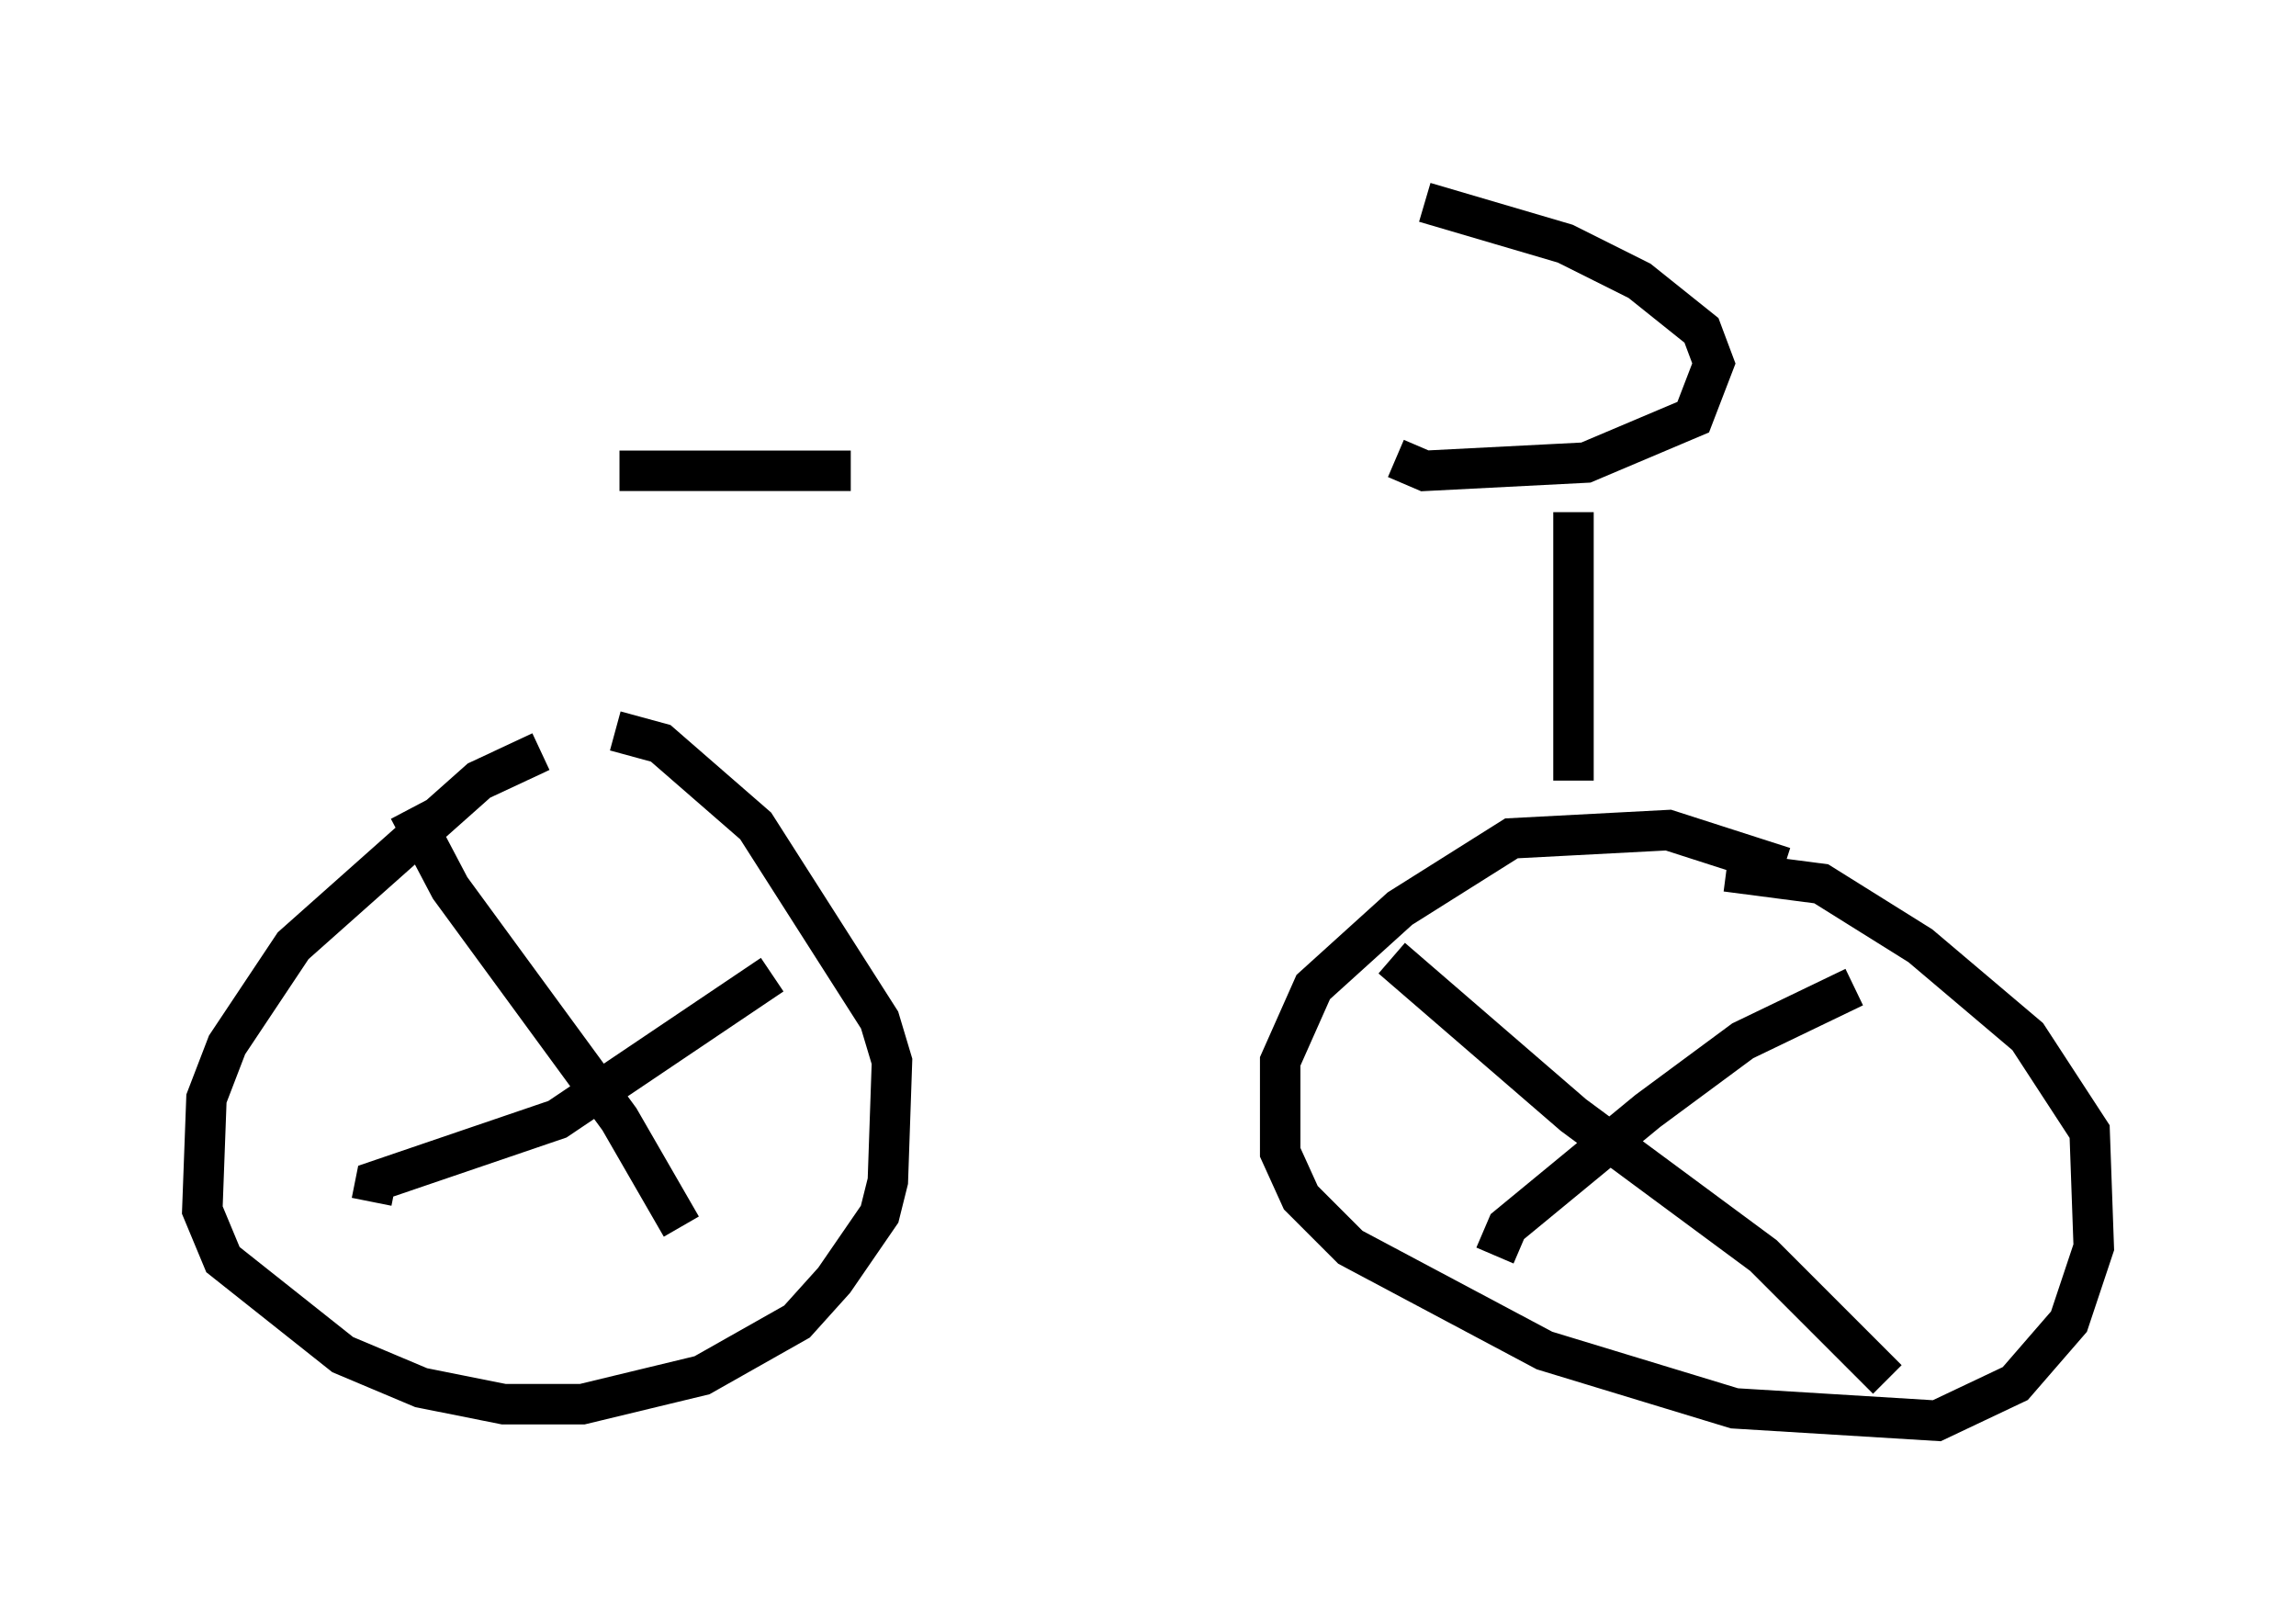 <?xml version="1.0" encoding="utf-8" ?>
<svg baseProfile="full" height="40.115" version="1.1" width="56.755" xmlns="http://www.w3.org/2000/svg" xmlns:ev="http://www.w3.org/2001/xml-events" xmlns:xlink="http://www.w3.org/1999/xlink"><defs /><rect fill="white" height="40.115" width="56.755" x="0" y="0" /><path d="M15.515, 18.781 m-2.144, -0.204 l-1.531, 0.715 -4.594, 4.083 l-1.633, 2.45 -0.51, 1.327 l-0.102, 2.756 0.51, 1.225 l2.96, 2.348 1.94, 0.817 l2.042, 0.408 1.94, 0.0 l2.96, -0.715 2.348, -1.327 l0.919, -1.021 1.123, -1.633 l0.204, -0.817 0.102, -2.96 l-0.306, -1.021 -3.063, -4.798 l-2.348, -2.042 -1.123, -0.306 m-5.104, 1.94 l1.021, 1.94 4.185, 5.717 l1.531, 2.654 m-7.656, -0.613 l0.102, -0.51 4.492, -1.531 l5.308, -3.573 m25.011, -2.654 l-2.858, -0.919 -3.879, 0.204 l-2.756, 1.735 -2.144, 1.94 l-0.817, 1.838 0.0, 2.246 l0.51, 1.123 1.225, 1.225 l4.798, 2.552 4.696, 1.429 l5.002, 0.306 1.94, -0.919 l1.327, -1.531 0.613, -1.838 l-0.102, -2.858 -1.531, -2.348 l-2.654, -2.246 -2.45, -1.531 l-2.348, -0.306 m-5.717, 9.494 l0.306, -0.715 3.471, -2.858 l2.348, -1.735 2.756, -1.327 m-11.433, -0.715 l4.492, 3.879 4.696, 3.471 l3.063, 3.063 m-7.758, -14.802 l0.0, -6.635 m-4.39, -1.327 l0.715, 0.306 3.981, -0.204 l2.654, -1.123 0.51, -1.327 l-0.306, -0.817 -1.531, -1.225 l-1.838, -0.919 -3.471, -1.021 m-19.906, 6.635 l5.717, 0.0 " fill="none" stroke="black" stroke-width="1" /></svg>